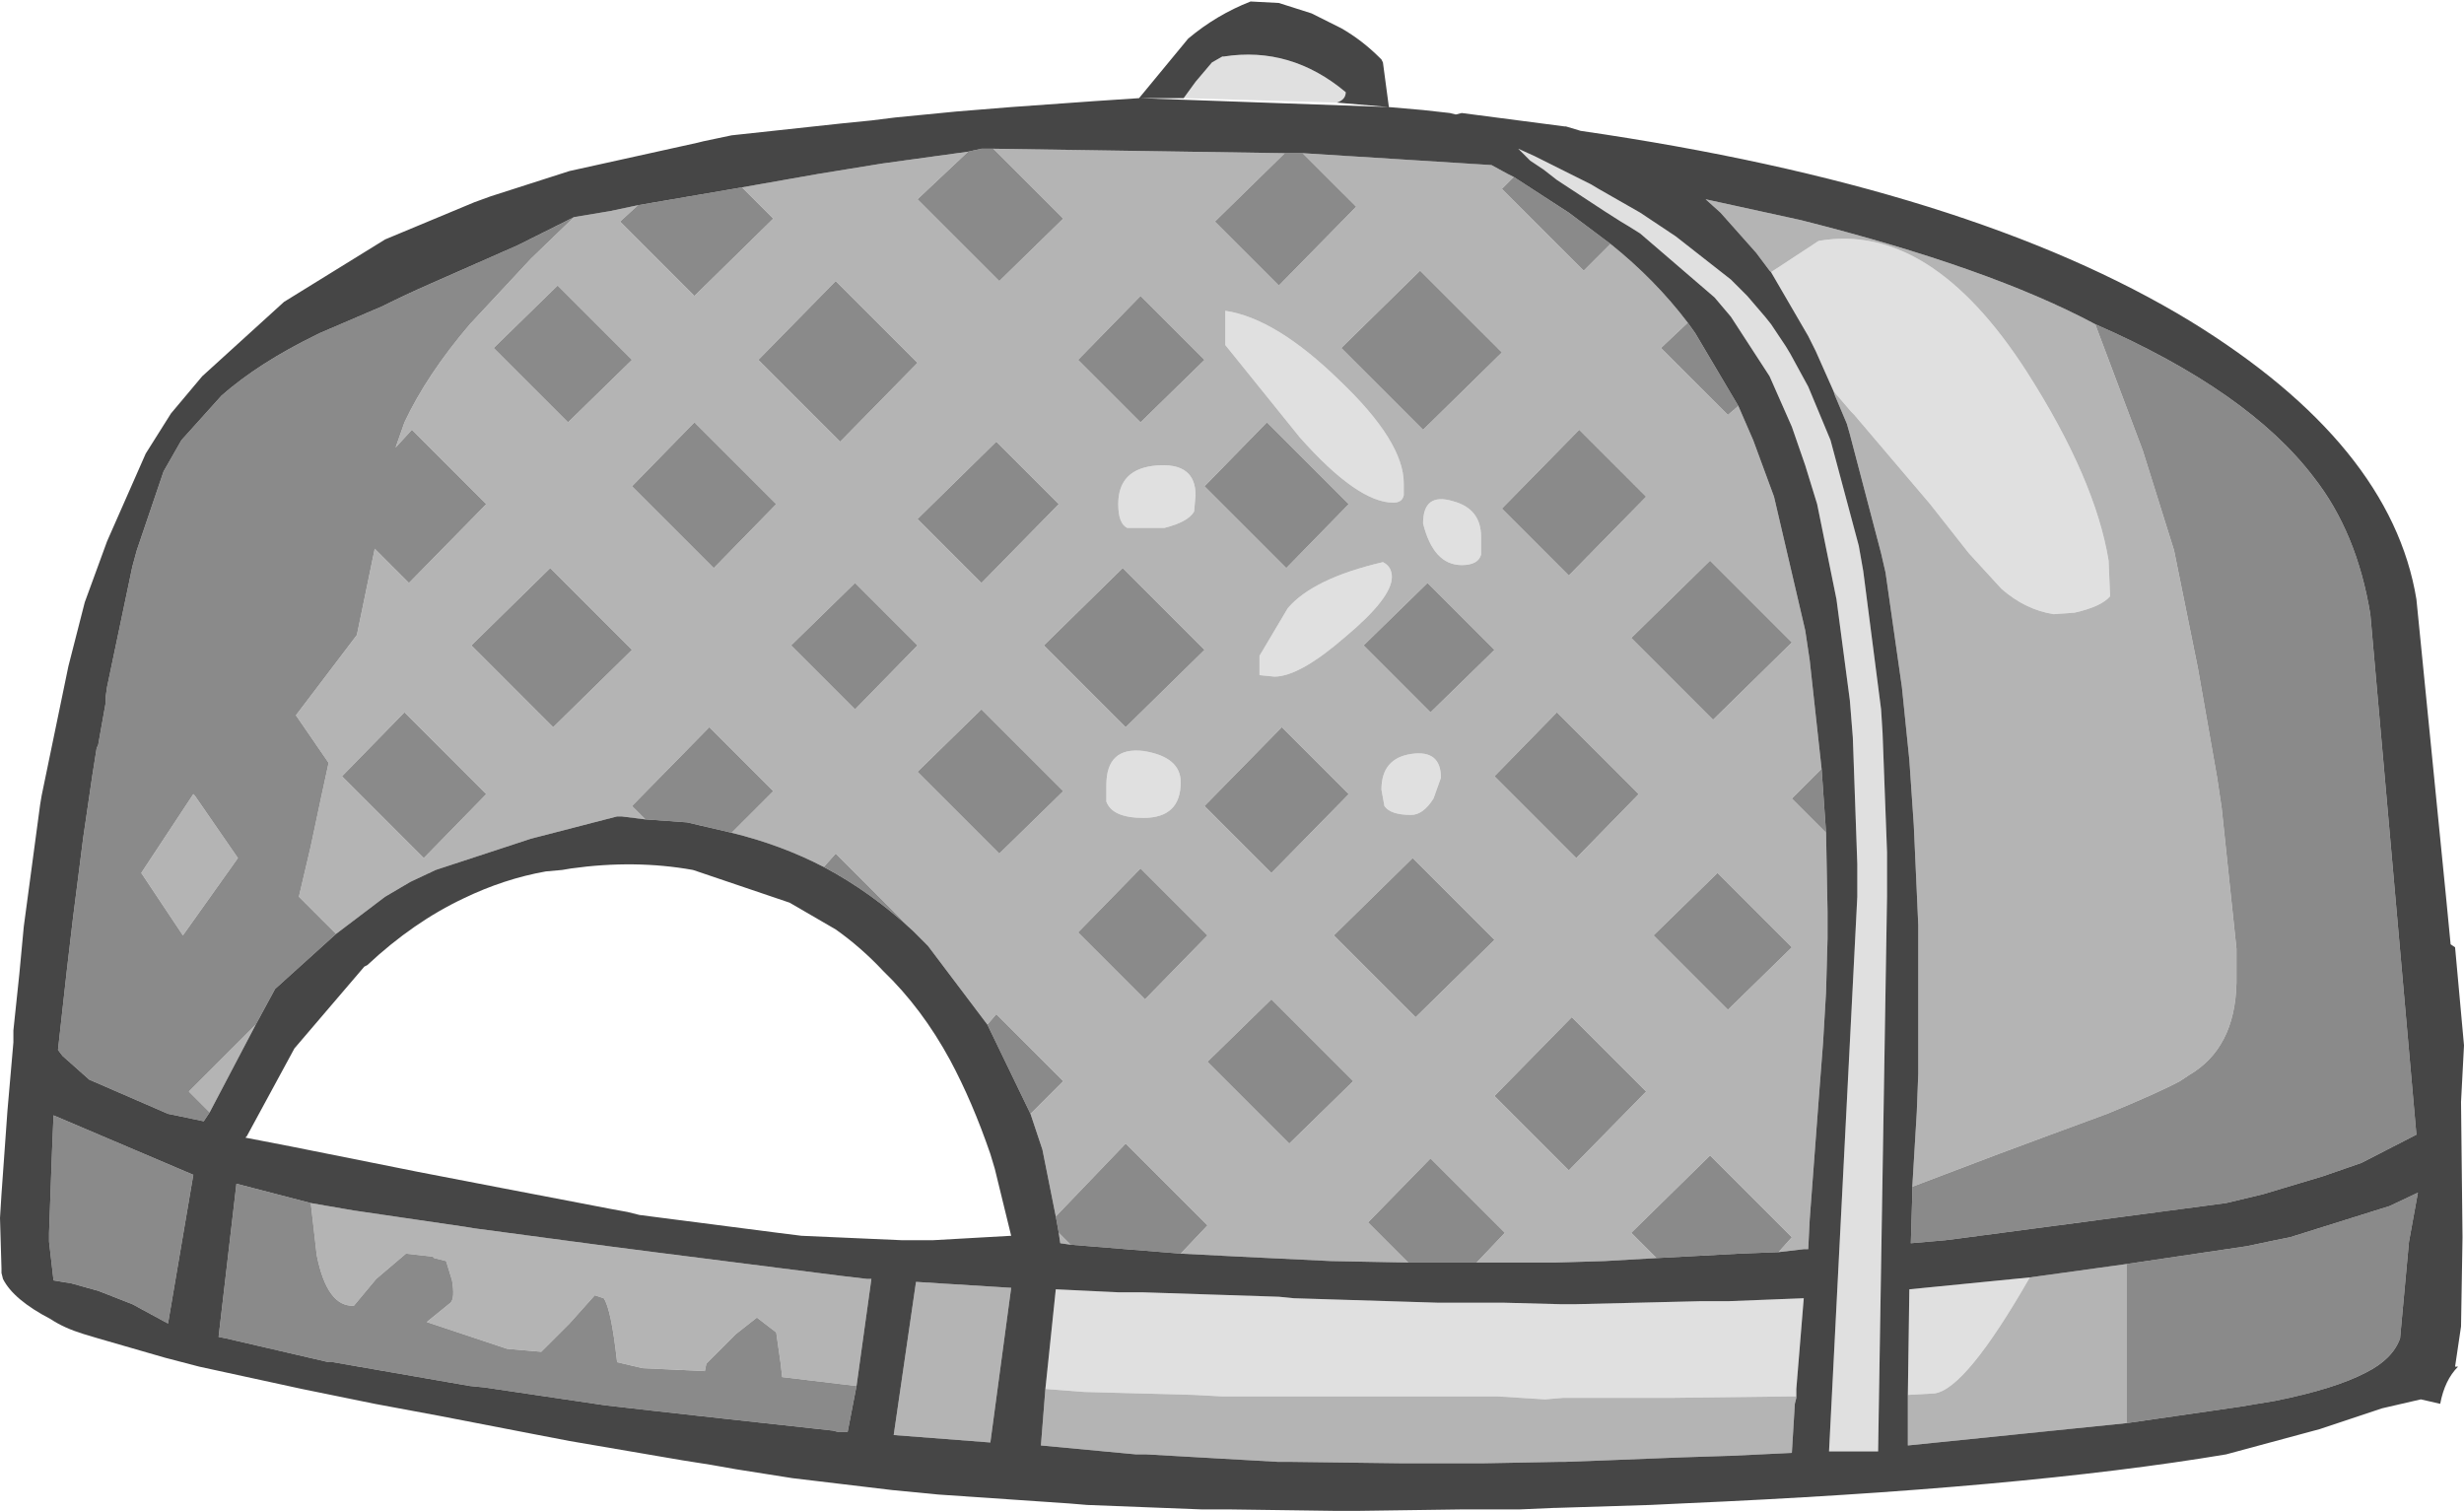 <?xml version="1.0" encoding="UTF-8" standalone="no"?>
<svg xmlns:ffdec="https://www.free-decompiler.com/flash" xmlns:xlink="http://www.w3.org/1999/xlink" ffdec:objectType="shape" height="50.8px" width="82.85px" xmlns="http://www.w3.org/2000/svg">
  <g transform="matrix(1.0, 0.0, 0.0, 1.0, 48.0, 85.35)">
    <path d="M-8.2 -82.05 L-7.8 -82.6 -7.25 -83.25 -6.9 -83.45 -6.85 -83.45 Q-4.6 -83.8 -2.75 -82.25 -2.75 -82.0 -3.05 -81.9 L-8.2 -82.05 M3.05 -80.35 L3.6 -80.1 4.7 -79.55 5.5 -79.15 5.75 -79.0 7.15 -78.2 8.35 -77.4 10.2 -75.95 10.65 -75.5 10.75 -75.4 11.35 -74.7 11.55 -74.45 12.05 -73.7 12.2 -73.45 12.8 -72.35 13.55 -70.55 14.5 -67.0 14.65 -66.15 15.25 -61.5 15.3 -60.7 15.45 -56.7 15.45 -55.3 15.45 -55.2 15.15 -36.55 13.5 -36.55 14.45 -55.2 14.45 -55.7 14.45 -56.3 14.3 -60.55 14.2 -61.8 13.75 -65.2 13.1 -68.4 12.9 -69.05 12.7 -69.7 12.25 -71.0 11.5 -72.7 10.2 -74.7 9.65 -75.35 7.15 -77.5 6.75 -77.75 6.5 -77.9 5.95 -78.25 4.35 -79.3 3.9 -79.65 3.45 -79.95 3.05 -80.35 M11.55 -76.2 L13.15 -77.25 Q16.9 -77.9 20.15 -72.85 22.45 -69.25 22.9 -66.5 L22.95 -65.3 Q22.65 -64.95 21.75 -64.75 L21.05 -64.7 Q20.1 -64.85 19.3 -65.55 L18.2 -66.75 16.9 -68.4 14.35 -71.4 14.25 -71.5 13.65 -72.2 13.05 -73.55 12.8 -74.05 11.55 -76.2 M1.8 -67.3 L1.8 -66.7 Q1.7 -66.35 1.15 -66.35 0.2 -66.35 -0.15 -67.75 -0.15 -68.8 0.85 -68.5 1.8 -68.25 1.8 -67.3 M0.45 -59.2 L0.2 -58.5 Q-0.15 -57.95 -0.55 -57.95 -1.25 -57.95 -1.45 -58.25 L-1.55 -58.8 Q-1.55 -59.85 -0.55 -60.0 0.45 -60.15 0.45 -59.2 M16.15 -38.45 L16.2 -42.0 20.25 -42.4 Q18.1 -38.65 17.05 -38.5 L16.15 -38.45 M-12.85 -38.65 L-12.5 -42.0 -10.4 -41.9 -9.6 -41.9 -5.0 -41.75 -4.5 -41.7 0.35 -41.55 0.7 -41.55 2.55 -41.55 4.45 -41.5 4.5 -41.5 5.0 -41.5 9.15 -41.6 9.6 -41.6 10.1 -41.6 12.65 -41.7 12.4 -38.65 12.4 -38.4 12.35 -38.4 12.2 -38.4 8.15 -38.35 6.85 -38.35 4.55 -38.35 3.95 -38.3 2.35 -38.4 1.35 -38.4 -1.65 -38.4 -2.85 -38.4 -6.9 -38.4 -7.85 -38.45 -11.55 -38.55 -12.85 -38.65 M-0.8 -69.1 L-0.8 -68.7 Q-0.85 -68.45 -1.15 -68.45 -2.35 -68.45 -4.3 -70.65 L-6.8 -73.75 -6.8 -74.9 Q-5.1 -74.65 -2.95 -72.55 -0.8 -70.5 -0.8 -69.1 M-7.8 -68.7 L-7.85 -68.15 Q-8.05 -67.8 -8.85 -67.6 L-10.1 -67.6 Q-10.4 -67.75 -10.4 -68.4 -10.4 -69.6 -9.1 -69.7 -7.8 -69.8 -7.8 -68.7 M-1.5 -66.45 Q-1.2 -66.3 -1.2 -65.95 -1.2 -65.25 -2.75 -63.95 -4.3 -62.6 -5.15 -62.6 L-5.65 -62.65 -5.65 -63.3 -4.7 -64.9 Q-3.85 -65.9 -1.5 -66.45 M-8.3 -59.05 Q-8.3 -57.85 -9.55 -57.85 -10.6 -57.85 -10.8 -58.4 L-10.8 -58.95 Q-10.8 -60.25 -9.55 -60.1 -8.3 -59.9 -8.3 -59.05" fill="#e0e0e0" fill-rule="evenodd" stroke="none"/>
    <path d="M-4.2 -80.2 L2.15 -79.8 2.7 -79.5 2.9 -79.4 2.5 -79.0 5.25 -76.25 6.15 -77.15 Q7.65 -75.95 8.75 -74.5 L7.85 -73.65 10.1 -71.4 10.45 -71.7 10.95 -70.55 11.65 -68.65 12.7 -64.15 12.85 -63.15 13.25 -59.5 12.25 -58.5 13.4 -57.35 13.45 -54.7 13.45 -53.9 13.45 -53.8 13.4 -52.0 13.3 -50.3 13.15 -48.35 12.85 -44.35 12.8 -43.35 12.65 -43.35 11.8 -43.25 12.25 -43.75 9.5 -46.5 6.85 -43.9 7.7 -43.05 5.95 -42.95 4.3 -42.9 3.6 -42.9 2.55 -42.9 1.65 -42.9 2.6 -43.9 0.1 -46.4 -2.0 -44.25 -0.65 -42.9 -3.25 -42.95 -6.35 -43.1 -8.3 -43.2 -7.4 -44.15 -10.15 -46.9 -12.5 -44.45 -12.95 -46.7 -13.35 -47.9 -12.25 -49.0 -14.5 -51.25 -14.8 -50.9 -16.8 -53.55 -16.95 -53.7 -17.15 -53.9 -17.3 -54.05 -19.9 -56.65 -20.3 -56.2 Q-21.75 -56.95 -23.4 -57.35 L-22.0 -58.75 -24.15 -60.9 -26.75 -58.25 -26.3 -57.8 -27.1 -57.9 -27.25 -57.9 -30.15 -57.15 -33.35 -56.1 -34.2 -55.7 -35.05 -55.2 -36.7 -53.95 -37.95 -55.2 -37.55 -56.9 -37.2 -58.55 -36.95 -59.7 -38.05 -61.3 -36.0 -64.0 -35.4 -66.9 -34.25 -65.75 -31.65 -68.4 -34.15 -70.9 -34.7 -70.3 -34.4 -71.15 Q-33.65 -72.75 -32.2 -74.45 L-30.15 -76.65 -28.7 -78.05 -27.5 -78.25 -26.55 -78.45 -27.15 -77.9 -24.65 -75.4 -22.0 -78.0 -23.05 -79.05 -20.5 -79.5 -18.35 -79.85 -15.45 -80.25 -17.15 -78.65 -14.4 -75.9 -12.25 -78.0 -14.6 -80.35 -4.8 -80.2 -7.15 -77.9 -5.0 -75.75 -2.4 -78.4 -4.2 -80.2 M-12.0 -43.5 L-12.35 -43.55 -12.4 -43.9 -12.0 -43.5 M-39.4 -50.9 L-40.95 -47.95 -41.65 -48.65 -39.4 -50.9 M11.55 -76.2 L11.5 -76.25 11.05 -76.85 9.85 -78.2 9.35 -78.65 12.55 -77.95 Q18.9 -76.35 22.45 -74.45 L24.05 -70.2 25.1 -66.85 25.9 -62.9 26.55 -59.2 26.7 -58.2 27.1 -54.4 27.2 -53.45 27.2 -52.35 27.2 -52.3 Q27.15 -50.1 25.6 -49.2 L25.3 -49.0 Q24.55 -48.6 22.85 -47.9 L20.95 -47.2 19.2 -46.55 16.3 -45.45 16.45 -47.95 16.5 -49.25 16.5 -52.1 16.5 -53.55 16.5 -54.25 16.35 -57.6 16.2 -59.8 15.95 -62.25 15.4 -66.1 15.25 -66.75 14.2 -70.75 14.1 -71.1 13.7 -72.05 13.65 -72.2 14.25 -71.5 14.35 -71.4 16.9 -68.4 18.2 -66.75 19.3 -65.55 Q20.1 -64.85 21.05 -64.7 L21.75 -64.75 Q22.65 -64.95 22.95 -65.3 L22.9 -66.5 Q22.45 -69.25 20.15 -72.85 16.9 -77.9 13.15 -77.25 L11.55 -76.2 M5.1 -70.9 L2.5 -68.25 4.75 -66.0 7.35 -68.65 5.1 -70.9 M1.8 -67.3 Q1.8 -68.25 0.85 -68.5 -0.15 -68.8 -0.15 -67.75 0.2 -66.35 1.15 -66.35 1.7 -66.35 1.8 -66.7 L1.8 -67.3 M0.0 -65.75 L-2.15 -63.65 0.1 -61.4 2.25 -63.5 0.0 -65.75 M9.5 -66.5 L6.85 -63.9 9.6 -61.15 12.25 -63.75 9.5 -66.5 M0.45 -59.2 Q0.45 -60.15 -0.55 -60.0 -1.55 -59.85 -1.55 -58.8 L-1.45 -58.25 Q-1.25 -57.95 -0.55 -57.95 -0.15 -57.95 0.2 -58.5 L0.45 -59.2 M2.25 -59.25 L5.0 -56.5 7.1 -58.65 4.35 -61.4 2.25 -59.25 M7.6 -53.9 L10.1 -51.4 12.25 -53.5 9.75 -56.0 7.6 -53.9 M23.5 -37.5 L16.15 -36.75 16.15 -38.45 17.05 -38.5 Q18.1 -38.65 20.25 -42.4 L23.5 -42.85 23.5 -37.5 M-12.85 -38.65 L-11.55 -38.55 -7.85 -38.45 -6.9 -38.4 -2.85 -38.4 -1.65 -38.4 1.35 -38.4 2.35 -38.4 3.95 -38.3 4.55 -38.35 6.85 -38.35 8.15 -38.35 12.2 -38.4 12.35 -38.4 12.4 -38.4 12.4 -38.35 12.35 -38.15 12.25 -36.5 10.15 -36.4 10.1 -36.4 8.55 -36.35 6.0 -36.25 4.65 -36.2 4.5 -36.2 1.85 -36.15 0.6 -36.15 -0.85 -36.15 -4.7 -36.2 -5.05 -36.2 -9.45 -36.45 -9.8 -36.45 -13.0 -36.75 -12.85 -38.65 M2.25 -48.5 L4.75 -46.0 7.35 -48.65 4.85 -51.15 2.25 -48.5 M-31.65 -58.65 L-34.4 -61.4 -36.5 -59.25 -33.75 -56.5 -31.65 -58.65 M-29.5 -66.25 L-32.15 -63.65 -29.4 -60.9 -26.75 -63.5 -29.5 -66.25 M-26.75 -73.25 L-29.25 -75.75 -31.4 -73.65 -28.9 -71.15 -26.75 -73.25 M-24.65 -71.15 L-26.75 -69.0 -24.0 -66.25 -21.9 -68.4 -24.65 -71.15 M-0.8 -69.1 Q-0.8 -70.5 -2.95 -72.55 -5.1 -74.65 -6.8 -74.9 L-6.8 -73.75 -4.3 -70.65 Q-2.35 -68.45 -1.15 -68.45 -0.85 -68.45 -0.8 -68.7 L-0.8 -69.1 M-2.9 -73.65 L-0.15 -70.9 2.5 -73.5 -0.25 -76.25 -2.9 -73.65 M-7.8 -68.7 Q-7.8 -69.8 -9.1 -69.7 -10.4 -69.6 -10.4 -68.4 -10.4 -67.75 -10.1 -67.6 L-8.85 -67.6 Q-8.05 -67.8 -7.85 -68.15 L-7.8 -68.7 M-7.5 -73.25 L-9.65 -75.4 -11.75 -73.25 -9.65 -71.15 -7.5 -73.25 M-5.4 -71.15 L-7.5 -69.0 -4.75 -66.25 -2.65 -68.4 -5.4 -71.15 M-1.5 -66.45 Q-3.85 -65.9 -4.7 -64.9 L-5.65 -63.3 -5.65 -62.65 -5.15 -62.6 Q-4.3 -62.6 -2.75 -63.95 -1.2 -65.25 -1.2 -65.95 -1.2 -66.3 -1.5 -66.45 M-19.25 -65.75 L-21.4 -63.65 -19.25 -61.5 -17.15 -63.65 -19.25 -65.75 M-17.15 -73.15 L-19.9 -75.9 -22.5 -73.25 -19.75 -70.5 -17.15 -73.15 M-14.5 -70.5 L-17.15 -67.9 -15.0 -65.75 -12.4 -68.4 -14.5 -70.5 M-10.25 -66.25 L-12.9 -63.65 -10.15 -60.9 -7.5 -63.5 -10.25 -66.25 M-8.3 -59.05 Q-8.3 -59.9 -9.55 -60.1 -10.8 -60.25 -10.8 -58.95 L-10.8 -58.4 Q-10.6 -57.85 -9.55 -57.85 -8.3 -57.85 -8.3 -59.05 M-7.4 -53.9 L-9.65 -56.15 -11.75 -54.0 -9.5 -51.75 -7.4 -53.9 M-4.9 -60.9 L-7.5 -58.25 -5.25 -56.0 -2.65 -58.65 -4.9 -60.9 M-12.25 -58.75 L-15.0 -61.5 -17.15 -59.4 -14.4 -56.65 -12.25 -58.75 M-5.25 -51.75 L-7.4 -49.65 -4.65 -46.9 -2.5 -49.0 -5.25 -51.75 M-3.15 -53.9 L-0.4 -51.15 2.25 -53.75 -0.5 -56.5 -3.15 -53.9 M-41.5 -58.65 L-41.45 -58.6 -40.0 -56.5 -41.85 -53.9 -43.25 -56.0 -41.5 -58.65 M-37.55 -44.9 L-36.1 -44.65 -32.35 -44.1 -32.05 -44.05 -27.55 -43.45 -26.0 -43.25 -22.85 -42.85 -19.7 -42.45 -18.85 -42.35 -18.7 -42.35 -19.2 -38.75 -21.7 -39.05 -21.75 -39.5 -21.9 -40.55 -22.55 -41.05 -23.25 -40.5 -24.25 -39.5 -24.3 -39.25 -26.4 -39.35 -27.25 -39.55 Q-27.45 -41.35 -27.7 -41.7 L-28.0 -41.8 -28.85 -40.85 -29.2 -40.5 -29.8 -39.9 -30.95 -40.0 -33.65 -40.9 -32.85 -41.55 Q-32.7 -41.7 -32.8 -42.3 L-33.0 -42.95 -33.4 -43.05 -33.45 -43.1 -34.35 -43.2 -35.35 -42.35 -36.1 -41.45 Q-37.0 -41.4 -37.35 -43.15 L-37.55 -44.9 M-14.0 -42.05 L-14.7 -36.85 -17.95 -37.1 -17.2 -42.25 -14.0 -42.05" fill="#b4b4b4" fill-rule="evenodd" stroke="none"/>
    <path d="M2.9 -79.4 L4.75 -78.2 6.15 -77.15 5.25 -76.25 2.5 -79.0 2.9 -79.4 M8.75 -74.5 L9.0 -74.15 10.45 -71.7 10.1 -71.4 7.85 -73.65 8.75 -74.5 M13.25 -59.5 L13.4 -57.35 12.25 -58.5 13.25 -59.5 M11.8 -43.25 L10.5 -43.2 7.7 -43.05 6.85 -43.9 9.5 -46.5 12.25 -43.75 11.8 -43.25 M1.65 -42.9 L-0.65 -42.9 -2.0 -44.25 0.1 -46.4 2.6 -43.9 1.65 -42.9 M-8.3 -43.2 L-12.0 -43.5 -12.4 -43.9 -12.5 -44.45 -10.15 -46.9 -7.4 -44.15 -8.3 -43.2 M-13.35 -47.9 L-14.8 -50.9 -14.5 -51.25 -12.25 -49.0 -13.35 -47.9 M-17.3 -54.05 Q-18.7 -55.35 -20.3 -56.2 L-19.9 -56.65 -17.3 -54.05 M-23.4 -57.35 L-24.9 -57.7 -26.3 -57.8 -26.75 -58.25 -24.15 -60.9 -22.0 -58.75 -23.4 -57.35 M-36.7 -53.95 L-38.75 -52.1 -39.4 -50.9 -41.65 -48.65 -40.95 -47.95 -41.15 -47.65 -42.1 -47.85 -42.35 -47.9 -45.0 -49.05 -45.9 -49.85 -46.05 -50.05 -45.75 -52.75 -45.55 -54.45 -45.2 -57.2 -44.9 -59.25 -44.75 -60.2 -44.7 -60.3 -44.45 -61.7 -44.45 -61.9 -44.4 -62.25 -43.55 -66.3 -43.4 -66.85 -42.5 -69.5 -41.9 -70.55 -40.55 -72.05 Q-39.3 -73.15 -37.35 -74.1 L-37.25 -74.15 -35.15 -75.05 Q-34.35 -75.45 -33.55 -75.8 L-30.6 -77.1 -28.7 -78.05 -30.15 -76.65 -32.2 -74.45 Q-33.65 -72.75 -34.4 -71.15 L-34.7 -70.3 -34.15 -70.9 -31.65 -68.4 -34.25 -65.75 -35.4 -66.9 -36.0 -64.0 -38.05 -61.3 -36.95 -59.7 -37.2 -58.55 -37.55 -56.9 -37.95 -55.2 -36.7 -53.95 M-26.55 -78.45 L-23.05 -79.05 -22.0 -78.0 -24.65 -75.4 -27.15 -77.9 -26.55 -78.45 M-15.45 -80.25 L-15.0 -80.35 -14.6 -80.35 -12.25 -78.0 -14.4 -75.9 -17.15 -78.65 -15.45 -80.25 M-4.8 -80.2 L-4.2 -80.2 -2.4 -78.4 -5.0 -75.75 -7.15 -77.9 -4.8 -80.2 M16.3 -45.45 L19.2 -46.55 20.95 -47.2 22.85 -47.9 Q24.55 -48.6 25.3 -49.0 L25.6 -49.2 Q27.15 -50.1 27.2 -52.3 L27.2 -52.35 27.2 -53.45 27.1 -54.4 26.7 -58.2 26.55 -59.2 25.9 -62.9 25.1 -66.85 24.05 -70.2 22.45 -74.45 Q27.6 -72.2 29.8 -69.3 31.25 -67.45 31.7 -64.7 L33.25 -47.2 31.4 -46.25 30.1 -45.8 28.1 -45.2 26.85 -44.9 17.8 -43.7 17.4 -43.65 16.25 -43.55 16.3 -45.2 16.3 -45.25 16.3 -45.4 16.3 -45.45 M5.1 -70.9 L7.35 -68.65 4.75 -66.0 2.5 -68.25 5.1 -70.9 M0.0 -65.75 L2.25 -63.5 0.1 -61.4 -2.15 -63.65 0.0 -65.75 M9.5 -66.5 L12.25 -63.75 9.6 -61.15 6.85 -63.9 9.5 -66.5 M7.6 -53.9 L9.75 -56.0 12.25 -53.5 10.1 -51.4 7.6 -53.9 M2.25 -59.25 L4.35 -61.4 7.1 -58.65 5.0 -56.5 2.25 -59.25 M23.5 -42.85 L27.55 -43.45 28.5 -43.65 29.0 -43.75 32.35 -44.8 33.3 -45.25 33.0 -43.6 32.7 -40.35 Q32.45 -39.65 31.55 -39.2 30.5 -38.65 28.5 -38.25 L27.3 -38.05 23.5 -37.5 23.5 -42.85 M2.25 -48.5 L4.85 -51.15 7.35 -48.65 4.75 -46.0 2.25 -48.5 M-24.65 -71.15 L-21.9 -68.4 -24.0 -66.25 -26.75 -69.0 -24.65 -71.15 M-26.75 -73.25 L-28.9 -71.15 -31.4 -73.65 -29.25 -75.75 -26.75 -73.25 M-29.5 -66.25 L-26.75 -63.5 -29.4 -60.9 -32.15 -63.65 -29.5 -66.25 M-31.65 -58.65 L-33.75 -56.5 -36.5 -59.25 -34.4 -61.4 -31.65 -58.65 M-2.9 -73.65 L-0.25 -76.25 2.5 -73.5 -0.15 -70.9 -2.9 -73.65 M-7.5 -73.25 L-9.65 -71.15 -11.75 -73.25 -9.65 -75.4 -7.5 -73.25 M-5.4 -71.15 L-2.65 -68.4 -4.75 -66.25 -7.5 -69.0 -5.4 -71.15 M-14.5 -70.5 L-12.4 -68.4 -15.0 -65.75 -17.15 -67.9 -14.5 -70.5 M-17.15 -73.15 L-19.75 -70.5 -22.5 -73.25 -19.9 -75.9 -17.15 -73.15 M-19.25 -65.75 L-17.15 -63.65 -19.25 -61.5 -21.4 -63.65 -19.25 -65.75 M-10.25 -66.25 L-7.5 -63.5 -10.15 -60.9 -12.9 -63.65 -10.25 -66.25 M-12.25 -58.75 L-14.4 -56.65 -17.15 -59.4 -15.0 -61.5 -12.25 -58.75 M-4.9 -60.9 L-2.65 -58.65 -5.25 -56.0 -7.5 -58.25 -4.9 -60.9 M-7.4 -53.9 L-9.5 -51.75 -11.75 -54.0 -9.65 -56.15 -7.4 -53.9 M-3.15 -53.9 L-0.5 -56.5 2.25 -53.75 -0.4 -51.15 -3.15 -53.9 M-5.25 -51.75 L-2.5 -49.0 -4.65 -46.9 -7.4 -49.65 -5.25 -51.75 M-41.5 -58.65 L-43.25 -56.0 -41.85 -53.9 -40.0 -56.5 -41.45 -58.6 -41.5 -58.65 M-46.2 -47.85 L-41.5 -45.85 -42.35 -40.85 -43.55 -41.5 -44.7 -41.95 -45.6 -42.2 -46.2 -42.3 -46.35 -43.6 -46.35 -43.9 -46.25 -46.65 -46.2 -47.85 M-37.55 -44.9 L-37.35 -43.15 Q-37.0 -41.4 -36.1 -41.45 L-35.35 -42.35 -34.35 -43.2 -33.45 -43.1 -33.4 -43.05 -33.0 -42.95 -32.8 -42.3 Q-32.7 -41.7 -32.85 -41.55 L-33.65 -40.9 -30.95 -40.0 -29.8 -39.9 -29.2 -40.5 -28.85 -40.85 -28.0 -41.8 -27.7 -41.7 Q-27.45 -41.35 -27.25 -39.55 L-26.4 -39.35 -24.3 -39.25 -24.25 -39.5 -23.25 -40.5 -22.55 -41.05 -21.9 -40.55 -21.75 -39.5 -21.7 -39.05 -19.2 -38.75 -19.5 -37.2 -19.8 -37.2 -20.0 -37.25 -23.65 -37.65 -25.9 -37.9 -27.65 -38.1 -31.7 -38.7 -32.2 -38.75 -36.8 -39.55 -36.95 -39.55 -40.4 -40.35 -40.65 -40.4 -40.05 -45.55 -37.55 -44.9" fill="#8a8a8a" fill-rule="evenodd" stroke="none"/>
    <path d="M-1.3 -81.75 L-0.15 -81.65 0.75 -81.55 0.95 -81.5 1.15 -81.55 4.6 -81.1 4.65 -81.1 5.15 -80.95 Q18.25 -79.05 25.65 -74.55 32.4 -70.4 33.25 -65.2 L34.25 -55.15 34.4 -53.6 34.55 -53.5 34.85 -50.2 34.75 -48.3 34.8 -43.75 34.75 -40.75 34.55 -39.4 34.65 -39.4 Q34.2 -38.95 34.05 -38.15 L33.4 -38.3 32.1 -38.0 30.0 -37.3 26.85 -36.45 Q20.0 -35.3 8.55 -34.8 L7.5 -34.75 4.3 -34.65 4.25 -34.65 3.1 -34.6 2.15 -34.6 1.2 -34.6 -2.4 -34.55 -3.05 -34.55 -6.7 -34.6 -7.6 -34.6 -11.45 -34.75 -12.05 -34.8 -16.45 -35.1 -18.0 -35.25 -21.35 -35.65 -23.25 -35.95 -24.1 -36.1 -25.05 -36.25 -28.85 -36.9 -30.15 -37.15 -33.25 -37.75 -35.4 -38.15 -37.85 -38.65 -41.3 -39.4 -42.45 -39.7 -44.7 -40.35 -45.2 -40.5 Q-45.85 -40.7 -46.3 -41.0 -47.55 -41.65 -47.9 -42.35 L-47.95 -42.55 -47.95 -42.7 -48.0 -44.4 -47.95 -45.2 -47.75 -48.0 -47.55 -50.3 -47.55 -50.7 -47.35 -52.6 -47.2 -54.2 -46.65 -58.3 -46.6 -58.6 -45.7 -62.95 -45.15 -65.1 -44.4 -67.15 -43.1 -70.1 -42.25 -71.45 -41.2 -72.7 -38.45 -75.2 -35.05 -77.3 -32.05 -78.55 -31.5 -78.75 -28.85 -79.6 -24.55 -80.55 -24.35 -80.6 -23.4 -80.8 -19.7 -81.2 -18.7 -81.3 -17.9 -81.4 -15.85 -81.6 -14.0 -81.75 -11.2 -81.95 -9.7 -82.05 -8.05 -84.05 Q-7.1 -84.85 -5.95 -85.3 L-5.0 -85.25 -3.9 -84.9 -2.9 -84.4 Q-2.2 -84.0 -1.6 -83.4 L-1.55 -83.35 -1.5 -83.25 -1.3 -81.75 -3.05 -81.9 Q-2.75 -82.0 -2.75 -82.25 -4.6 -83.8 -6.85 -83.45 L-6.9 -83.45 -7.25 -83.25 -7.8 -82.6 -8.2 -82.05 -9.7 -82.05 -1.3 -81.75 M3.05 -80.35 L3.45 -79.95 3.9 -79.65 4.35 -79.3 5.95 -78.25 6.5 -77.9 6.75 -77.75 7.15 -77.5 9.65 -75.35 10.2 -74.7 11.5 -72.7 12.25 -71.0 12.7 -69.7 12.9 -69.05 13.1 -68.4 13.75 -65.2 14.2 -61.8 14.3 -60.55 14.45 -56.3 14.45 -55.7 14.45 -55.2 13.5 -36.55 15.15 -36.55 15.45 -55.2 15.45 -55.3 15.45 -56.7 15.3 -60.7 15.25 -61.5 14.65 -66.15 14.5 -67.0 13.55 -70.55 12.8 -72.35 12.2 -73.45 12.05 -73.7 11.55 -74.45 11.35 -74.7 10.75 -75.4 10.65 -75.5 10.2 -75.95 8.35 -77.4 7.15 -78.2 5.75 -79.0 5.5 -79.15 4.7 -79.55 3.6 -80.1 3.05 -80.35 M2.9 -79.4 L2.7 -79.5 2.15 -79.8 -4.2 -80.2 -4.8 -80.2 -14.6 -80.35 -15.0 -80.35 -15.45 -80.25 -18.35 -79.85 -20.5 -79.5 -23.05 -79.05 -26.55 -78.45 -27.5 -78.25 -28.7 -78.05 -30.6 -77.1 -33.55 -75.8 Q-34.35 -75.45 -35.15 -75.05 L-37.25 -74.15 -37.35 -74.1 Q-39.3 -73.15 -40.55 -72.05 L-41.9 -70.55 -42.5 -69.5 -43.4 -66.85 -43.55 -66.3 -44.4 -62.25 -44.45 -61.9 -44.45 -61.7 -44.7 -60.3 -44.75 -60.2 -44.9 -59.25 -45.2 -57.2 -45.55 -54.45 -45.75 -52.75 -46.05 -50.05 -45.9 -49.85 -45.0 -49.05 -42.35 -47.9 -42.1 -47.85 -41.15 -47.65 -40.95 -47.95 -39.4 -50.9 -38.75 -52.1 -36.7 -53.95 -35.05 -55.2 -34.2 -55.7 -33.35 -56.1 -30.15 -57.15 -27.25 -57.9 -27.1 -57.9 -26.3 -57.8 -24.9 -57.7 -23.4 -57.35 Q-21.75 -56.95 -20.3 -56.2 -18.7 -55.35 -17.3 -54.05 L-17.15 -53.9 -16.95 -53.7 -16.8 -53.55 -14.8 -50.9 -13.35 -47.9 -12.95 -46.7 -12.5 -44.45 -12.4 -43.9 -12.35 -43.55 -12.0 -43.5 -8.3 -43.2 -6.35 -43.1 -3.25 -42.95 -0.65 -42.9 1.65 -42.9 2.55 -42.9 3.6 -42.9 4.3 -42.9 5.95 -42.95 7.7 -43.05 10.5 -43.2 11.8 -43.25 12.65 -43.35 12.8 -43.35 12.85 -44.35 13.15 -48.35 13.3 -50.3 13.4 -52.0 13.45 -53.8 13.45 -53.9 13.45 -54.7 13.4 -57.35 13.25 -59.5 12.85 -63.15 12.7 -64.15 11.65 -68.65 10.95 -70.55 10.45 -71.7 9.0 -74.15 8.75 -74.5 Q7.65 -75.95 6.15 -77.15 L4.75 -78.2 2.9 -79.4 M22.45 -74.45 Q18.9 -76.35 12.55 -77.95 L9.35 -78.65 9.85 -78.2 11.05 -76.85 11.5 -76.25 11.55 -76.2 12.8 -74.05 13.05 -73.55 13.65 -72.2 13.7 -72.05 14.1 -71.1 14.2 -70.75 15.25 -66.75 15.4 -66.1 15.95 -62.25 16.2 -59.8 16.35 -57.6 16.5 -54.25 16.5 -53.55 16.5 -52.1 16.5 -49.25 16.45 -47.95 16.3 -45.45 16.3 -45.4 16.3 -45.25 16.3 -45.2 16.25 -43.55 17.4 -43.65 17.8 -43.7 26.85 -44.9 28.1 -45.2 30.1 -45.8 31.4 -46.25 33.25 -47.2 31.7 -64.7 Q31.25 -67.45 29.8 -69.3 27.6 -72.2 22.45 -74.45 M23.5 -37.5 L27.3 -38.05 28.5 -38.25 Q30.5 -38.65 31.55 -39.2 32.45 -39.65 32.7 -40.35 L33.0 -43.6 33.3 -45.25 32.35 -44.8 29.0 -43.75 28.5 -43.65 27.55 -43.45 23.5 -42.85 20.25 -42.4 16.2 -42.0 16.15 -38.45 16.15 -36.75 23.5 -37.5 M12.4 -38.4 L12.4 -38.65 12.65 -41.7 10.1 -41.6 9.6 -41.6 9.15 -41.6 5.0 -41.5 4.5 -41.5 4.45 -41.5 2.55 -41.55 0.7 -41.55 0.35 -41.55 -4.5 -41.7 -5.0 -41.75 -9.6 -41.9 -10.4 -41.9 -12.5 -42.0 -12.85 -38.65 -13.0 -36.75 -9.8 -36.45 -9.45 -36.45 -5.05 -36.2 -4.7 -36.2 -0.85 -36.15 0.6 -36.15 1.85 -36.15 4.5 -36.2 4.65 -36.2 6.0 -36.25 8.55 -36.35 10.1 -36.4 10.15 -36.4 12.25 -36.5 12.35 -38.15 12.4 -38.35 12.4 -38.4 M-35.75 -52.85 L-38.1 -50.1 -39.7 -47.15 -39.75 -47.1 -38.2 -46.8 -34.7 -46.1 -33.95 -45.95 -31.1 -45.4 -27.45 -44.7 -26.9 -44.6 -26.5 -44.5 -21.85 -43.9 -21.05 -43.8 -17.65 -43.65 -16.65 -43.65 -14.0 -43.8 -14.55 -46.05 -14.7 -46.55 Q-15.3 -48.3 -16.05 -49.7 -17.0 -51.45 -18.3 -52.7 -19.05 -53.5 -19.9 -54.1 L-21.45 -55.0 -24.55 -56.05 -24.7 -56.1 Q-26.65 -56.45 -28.8 -56.15 L-29.1 -56.1 -29.65 -56.05 Q-31.05 -55.8 -32.4 -55.15 -34.1 -54.35 -35.65 -52.9 L-35.75 -52.85 M-46.2 -47.85 L-46.25 -46.65 -46.35 -43.9 -46.35 -43.6 -46.2 -42.3 -45.6 -42.2 -44.7 -41.95 -43.55 -41.5 -42.35 -40.85 -41.5 -45.85 -46.2 -47.85 M-19.2 -38.75 L-18.7 -42.35 -18.85 -42.35 -19.7 -42.45 -22.85 -42.85 -26.0 -43.25 -27.55 -43.45 -32.05 -44.05 -32.35 -44.1 -36.1 -44.65 -37.55 -44.9 -40.05 -45.55 -40.65 -40.4 -40.4 -40.35 -36.95 -39.55 -36.8 -39.55 -32.2 -38.75 -31.7 -38.7 -27.65 -38.1 -25.9 -37.9 -23.65 -37.65 -20.0 -37.25 -19.8 -37.2 -19.5 -37.2 -19.2 -38.75 M-14.0 -42.05 L-17.2 -42.25 -17.95 -37.1 -14.7 -36.85 -14.0 -42.05" fill="#464646" fill-rule="evenodd" stroke="none"/>
  </g>
</svg>

